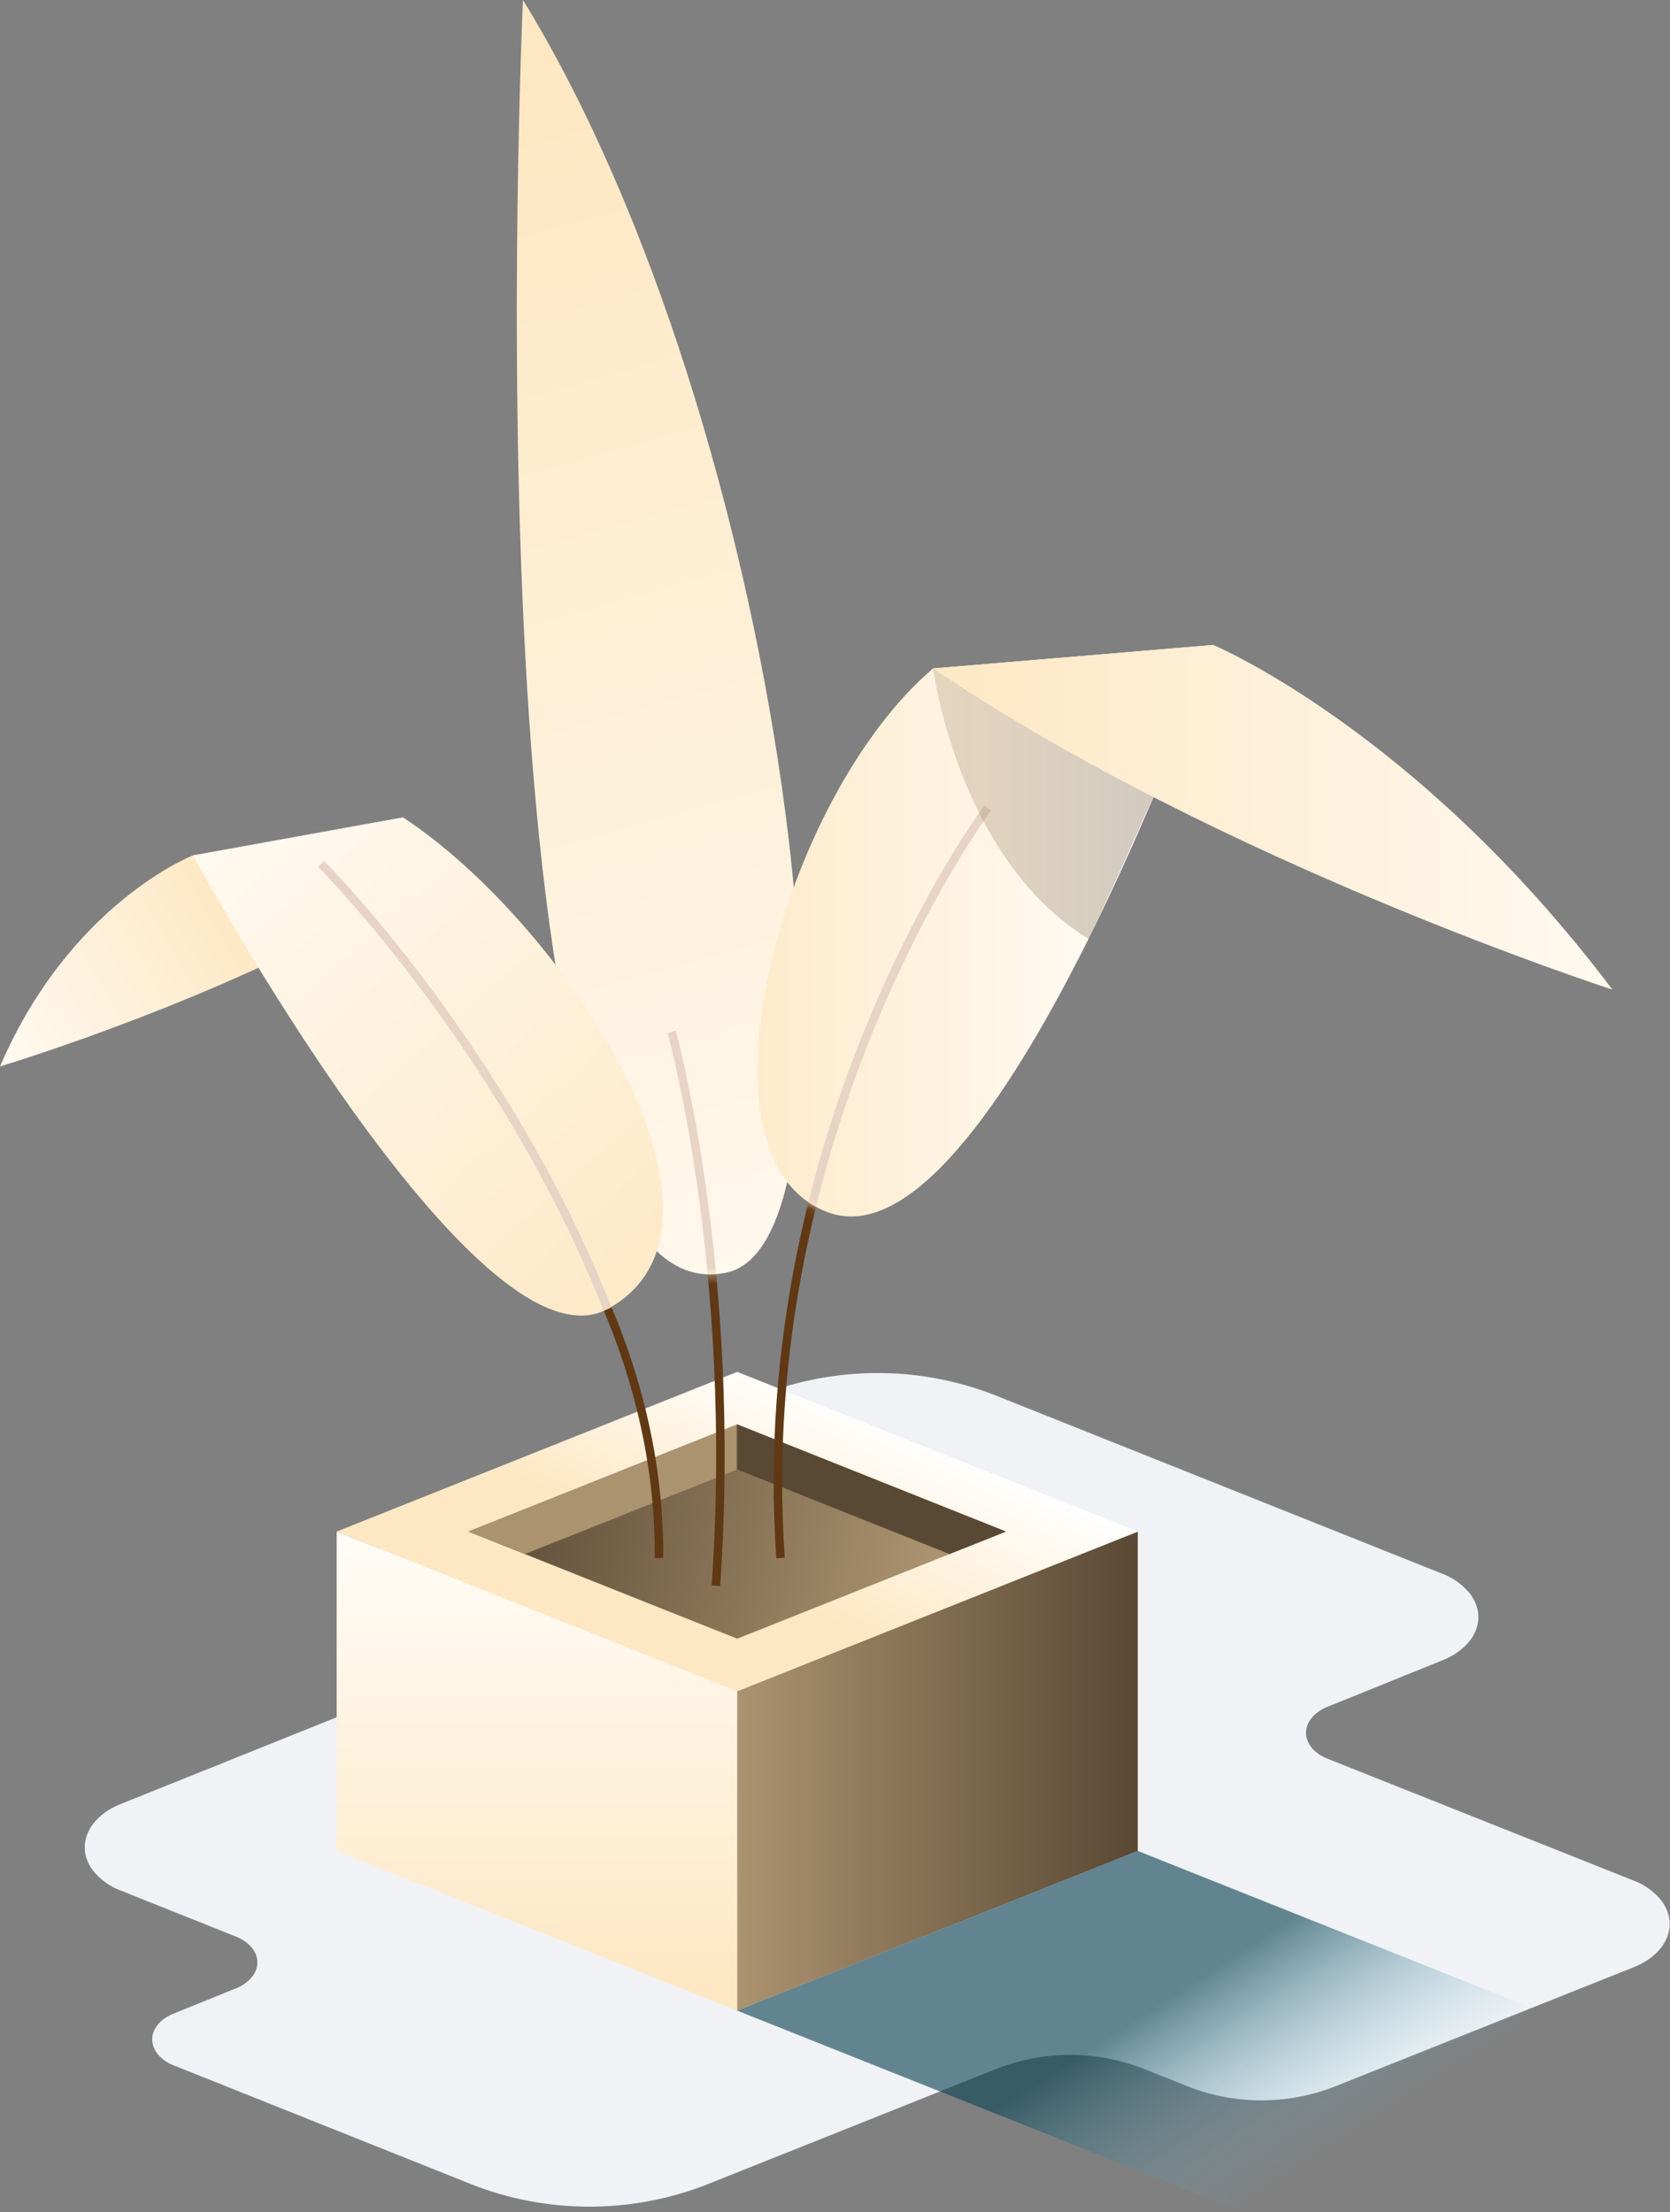 <svg width="197" height="261" xmlns="http://www.w3.org/2000/svg" xmlns:xlink="http://www.w3.org/1999/xlink"><rect width="100%" height="100%" fill="#808080" stroke="none"/><defs><linearGradient x1="68.033%" y1="93.714%" x2="68.033%" y2="-13.478%" id="a"><stop stop-color="#FEE8C4" offset="0%"/><stop stop-color="#FFF" offset="100%"/></linearGradient><linearGradient x1="0%" y1="49.995%" x2="100%" y2="49.995%" id="b"><stop stop-color="#AC9370" offset="0%"/><stop stop-color="#594834" offset="100%"/></linearGradient><linearGradient x1="43.336%" y1="56.456%" x2="78.021%" y2="25.719%" id="c"><stop stop-color="#FEE8C4" offset="0%"/><stop stop-color="#FFF" offset="100%"/></linearGradient><linearGradient x1="87.783%" y1="53.631%" x2="-1.028%" y2="45.101%" id="d"><stop stop-color="#AC9370" offset="0%"/><stop stop-color="#594834" offset="100%"/></linearGradient><linearGradient x1="49.741%" y1="50%" x2="50.134%" y2="50%" id="e"><stop stop-color="#AC9370" offset="0%"/><stop stop-color="#594834" offset="100%"/></linearGradient><linearGradient x1="56.514%" y1="50%" x2="32.935%" y2="35.689%" id="f"><stop stop-color="#77C4DF" stop-opacity="0" offset="0%"/><stop stop-color="#114758" offset="100%"/></linearGradient><linearGradient x1="46.234%" y1="7.032%" x2="57.786%" y2="138.153%" id="h"><stop stop-color="#FEE8C4" offset="0%"/><stop stop-color="#FFF" offset="100%"/></linearGradient><path d="M24.805 150.136C42.943 146.065 31.797 50.582.724 0c0 0-7.242 157.174 24.081 150.136z" id="g"/><linearGradient x1=".011%" y1="50.006%" x2="100.045%" y2="50.006%" id="k"><stop stop-color="#FEE8C4" offset="0%"/><stop stop-color="#FFF" offset="100%"/></linearGradient><path d="M8.337 66.944C-8.716 60.667 2.893 17.904 20.72 2.767L53.772 0S27.692 74.087 8.337 66.944z" id="j"/><linearGradient x1="0%" y1="49.99%" x2="100.008%" y2="49.99%" id="m"><stop stop-color="#AC9370" offset="0%"/><stop stop-color="#594834" offset="100%"/></linearGradient><linearGradient x1="0%" y1="50.007%" x2="134.205%" y2="50.007%" id="n"><stop stop-color="#FEE8C4" offset="0%"/><stop stop-color="#FFF" offset="100%"/></linearGradient><linearGradient x1="55.751%" y1="43.591%" x2="-30.577%" y2="67.192%" id="o"><stop stop-color="#FEE8C4" offset="0%"/><stop stop-color="#FFF" offset="100%"/></linearGradient><linearGradient x1="95.516%" y1="80.226%" x2="-10.923%" y2="-38.798%" id="p"><stop stop-color="#FEE8C4" offset="0%"/><stop stop-color="#FFF" offset="100%"/></linearGradient></defs><g fill="none" fill-rule="evenodd"><path d="M89.971 164.498L46.74 181.696c-3.623 1.437-4.873 4.659-2.78 7.157a6.91 6.91 0 0 0 2.767 1.873l3.668 1.461c2.448.98 3.286 3.123 1.874 4.84a4.68 4.68 0 0 1-1.874 1.299L14.26 212.839c-4.073 1.63-5.466 5.245-3.123 8.068a7.784 7.784 0 0 0 3.123 2.16l13.538 5.408c2.45.975 3.293 3.123 1.874 4.84a4.667 4.667 0 0 1-1.874 1.299l-7.278 2.948c-2.449.974-3.292 3.122-1.874 4.84a4.604 4.604 0 0 0 1.874 1.298l35.385 14.132a38.048 38.048 0 0 0 27.256 0l34.56-13.8a23.749 23.749 0 0 1 17.037 0l5.535 2.203a23.749 23.749 0 0 0 17.03 0l35.372-14.119c4.08-1.63 5.479-5.245 3.123-8.068a7.747 7.747 0 0 0-3.123-2.173l-36.072-14.363c-2.449-.98-3.292-3.122-1.874-4.846a4.723 4.723 0 0 1 1.874-1.299l13.5-5.458c4.086-1.63 5.486-5.24 3.124-8.068a7.772 7.772 0 0 0-3.124-2.167l-52.958-21.144a38.03 38.03 0 0 0-27.194-.032z" fill="#F0F2F5"/><path fill="url(#a)" fill-rule="nonzero" d="M39.716 218.384v-37.68l47.25 18.837v37.686z"/><path fill="url(#b)" fill-rule="nonzero" d="M86.965 199.541l47.25-18.837v37.68l-47.25 18.843z"/><path fill="url(#c)" fill-rule="nonzero" d="M39.716 180.704l47.25-18.843 47.249 18.843-47.25 18.837z"/><path fill="url(#d)" fill-rule="nonzero" d="M55.258 180.704l31.707-12.645 31.707 12.645-31.707 12.64z"/><path fill="url(#e)" fill-rule="nonzero" d="M86.965 173.373l25.05 9.982 6.657-2.651-31.707-12.645-31.707 12.645 6.657 2.65z"/><path d="M84.45 187.09c2.613-37.442-5.226-65.347-5.226-65.347" stroke="#603813"/><path fill="url(#f)" fill-rule="nonzero" opacity=".64" d="M86.965 237.227l94.505 37.68 47.25-18.843-94.505-37.68z"/><g transform="translate(60.966)"><mask id="i" fill="#fff"><use xlink:href="#g"/></mask><use fill="url(#h)" fill-rule="nonzero" xlink:href="#g"/><path d="M23.484 187.09c2.613-37.442-5.226-65.347-5.226-65.347" stroke="#E8D4C5" mask="url(#i)"/></g><path d="M92.075 183.824c-3.538-51.063 24.423-88.469 24.423-88.469" stroke="#603813"/><g transform="translate(89.353 76.098)"><mask id="l" fill="#fff"><use xlink:href="#j"/></mask><use fill="url(#k)" fill-rule="nonzero" xlink:href="#j"/><path d="M2.722 107.726C-.816 56.663 27.145 19.258 27.145 19.258" stroke="#E8D4C5" mask="url(#l)"/></g><path d="M110.072 78.864s2.863 22.427 18.345 31.916c0 0 4.379-9.22 9.281-20.58 4.903-11.36-27.626-11.336-27.626-11.336z" fill="url(#m)" fill-rule="nonzero" opacity=".3"/><path d="M110.072 78.864l33.053-2.766s24.002 10.043 47.085 40.666c.024 0-46.427-15.028-80.138-37.9z" fill="url(#n)" fill-rule="nonzero"/><path d="M22.766 100.92S8.296 106.537 0 125.825c0 0 34.965-10.518 53.431-24.907H22.766z" fill="url(#o)" fill-rule="nonzero"/><path d="M77.732 183.824c.256-31.415-21.42-53.732-21.42-53.732" stroke="#603813"/><path d="M71.672 154.444c17.98-9.75-4.811-45.31-24.142-58.01l-24.764 4.485s33.51 61.886 48.906 53.525z" fill="url(#p)" fill-rule="nonzero"/><path d="M71.672 154.444c-12.18-30.867-33.796-52.52-33.796-52.52" stroke="#E8D4C5"/></g></svg>